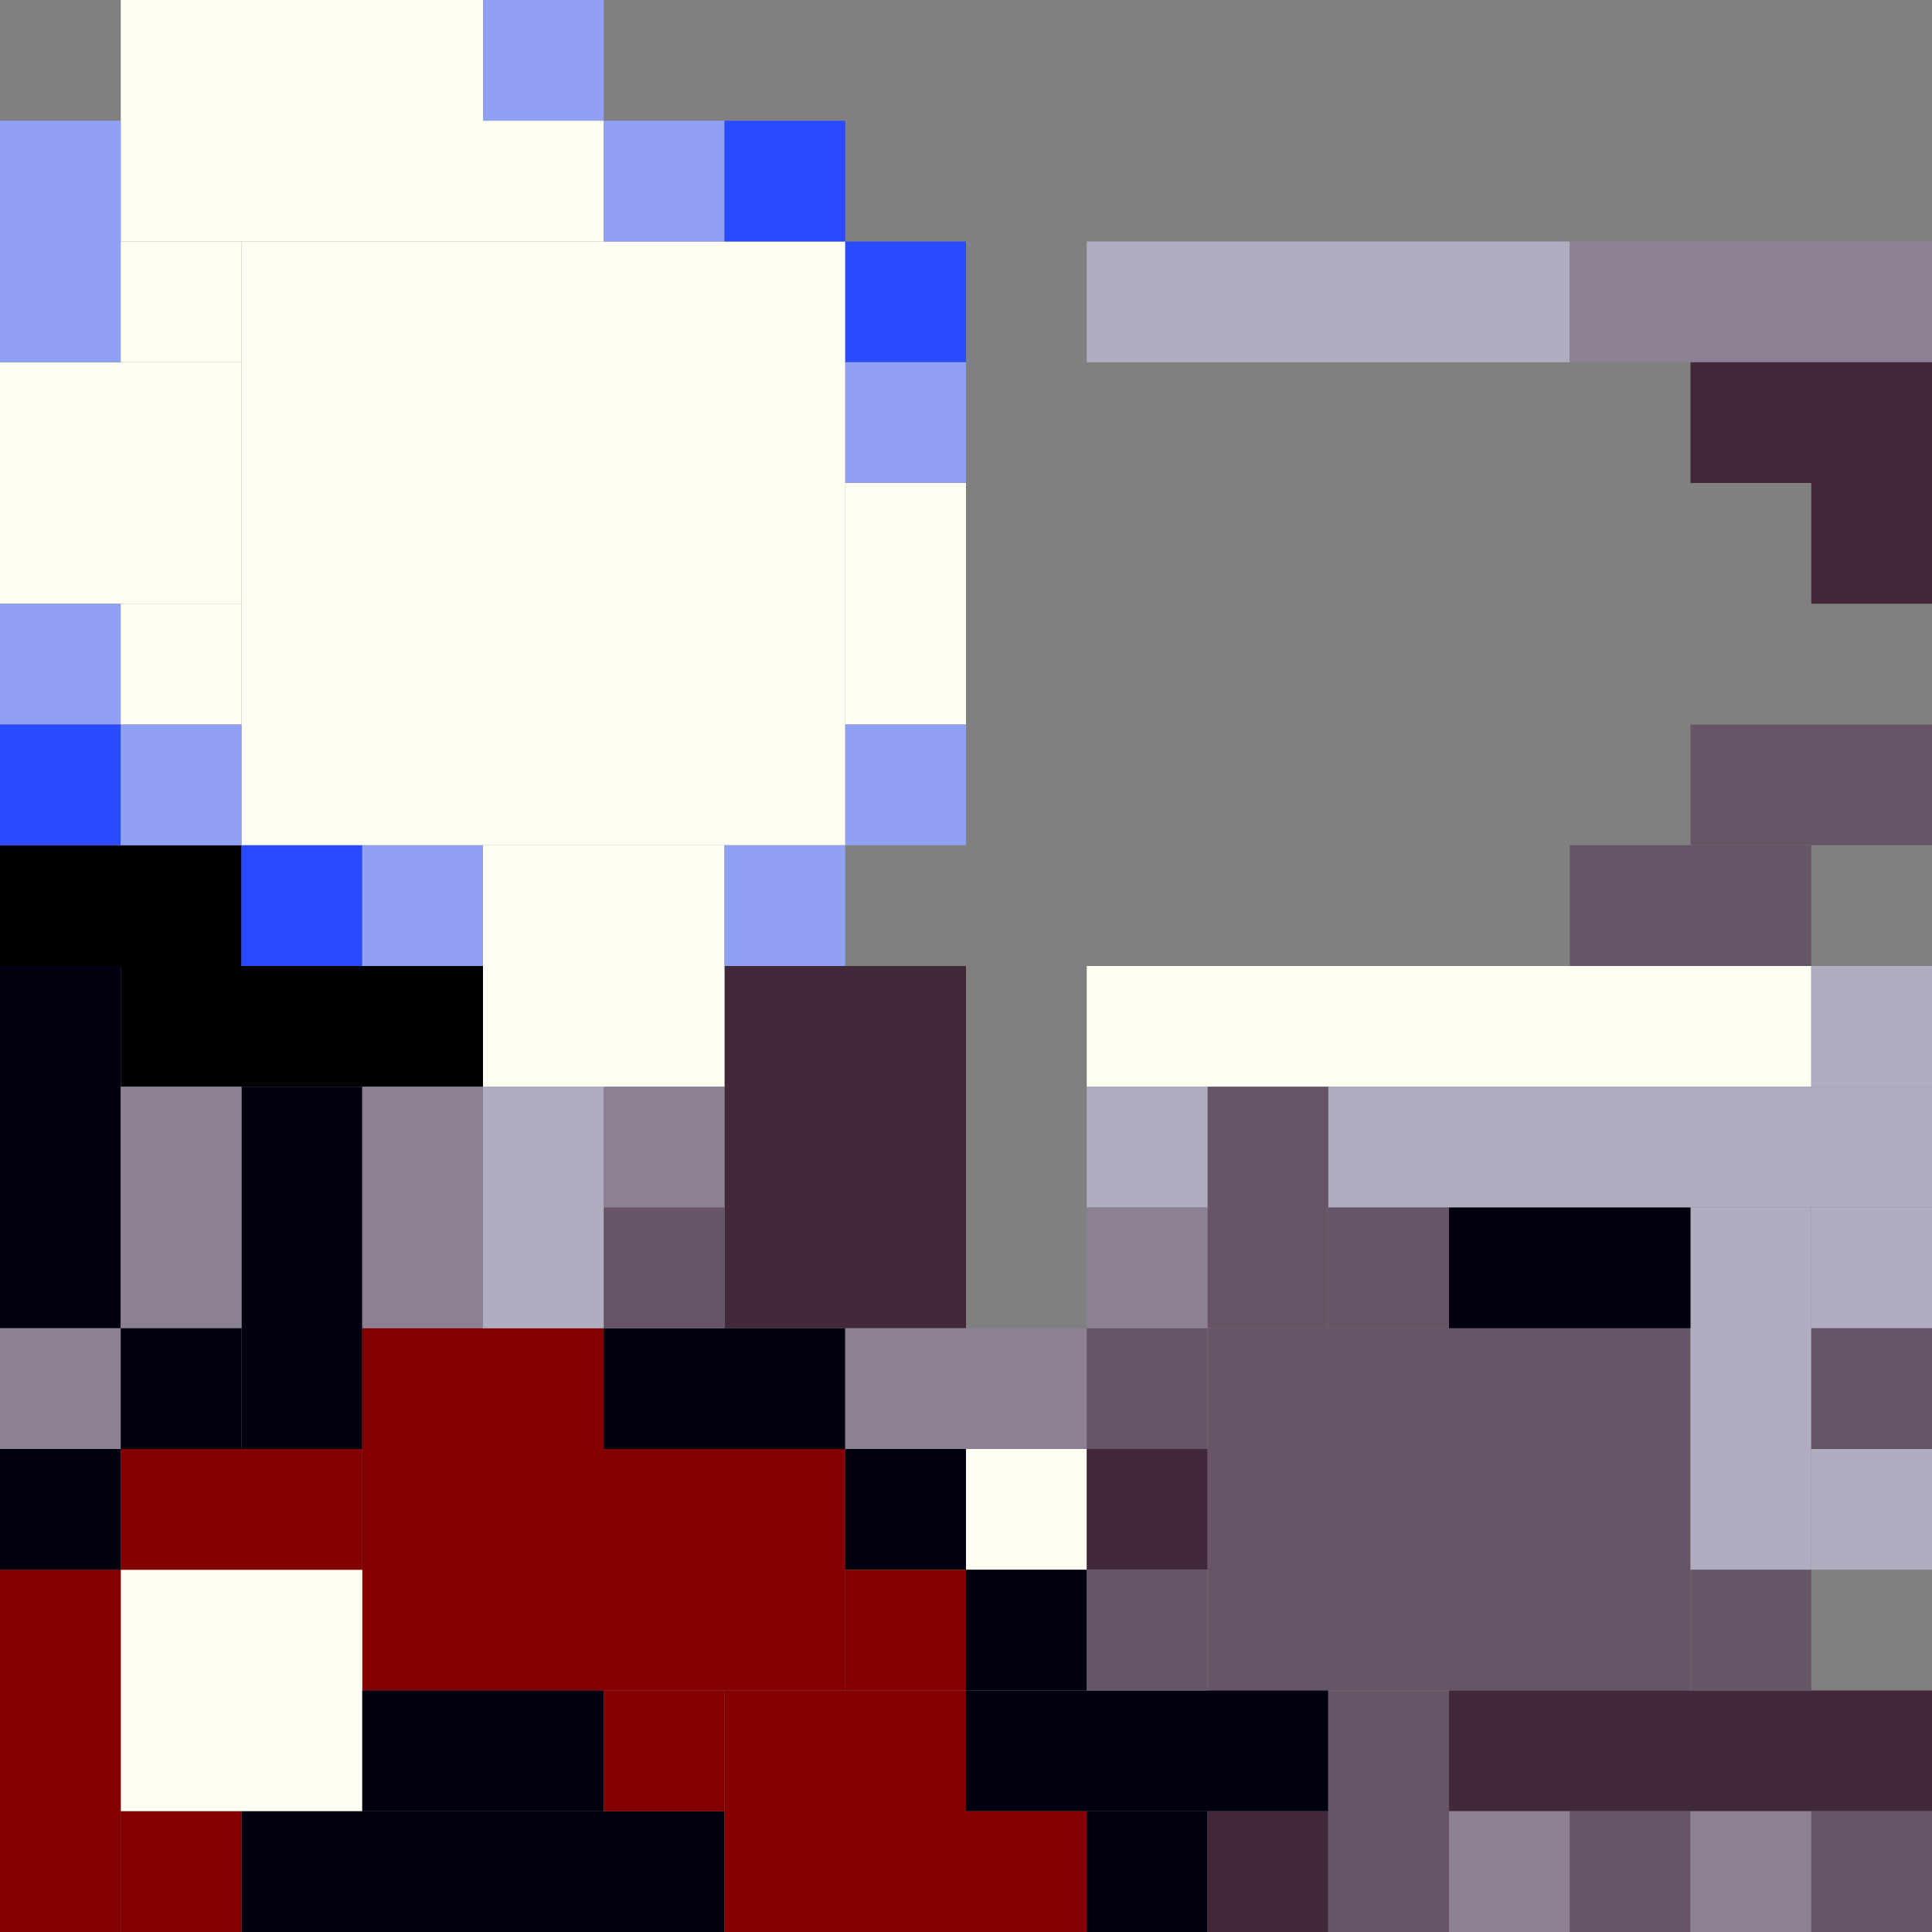 <!-- Created with Inkscape (http://www.inkscape.org/) --><svg xmlns:inkscape="http://www.inkscape.org/namespaces/inkscape" xmlns:sodipodi="http://sodipodi.sourceforge.net/DTD/sodipodi-0.dtd" xmlns="http://www.w3.org/2000/svg" xmlns:svg="http://www.w3.org/2000/svg" width="32" height="32" viewBox="0 0 32 32" version="1.1" id="svg1" inkscape:version="1.3 (0e150ed6c4, 2023-07-21)" sodipodi:docname="PLANTILLA.svg">
  <rect x="0" y="0" width="32" height="32" fill="#808080" stroke="none"/>
  <sodipodi:namedview id="namedview1" pagecolor="#b6b6b6" bordercolor="#666666" borderopacity="1.0" inkscape:showpageshadow="2" inkscape:pageopacity="0.0" inkscape:pagecheckerboard="true" inkscape:deskcolor="#d1d1d1" inkscape:document-units="px" showgrid="true" shape-rendering="crispEdges" inkscape:zoom="24.09375" inkscape:cx="16" inkscape:cy="16" inkscape:window-width="1920" inkscape:window-height="1009" inkscape:window-x="1912" inkscape:window-y="-8" inkscape:window-maximized="1" inkscape:current-layer="layer1">
    <inkscape:grid id="grid1" units="px" originx="0" originy="0" spacingx="1" spacingy="1" empcolor="#0099e5" empopacity="0.302" color="#0099e5" opacity="0.149" empspacing="4" dotted="false" gridanglex="30" gridanglez="30" visible="true"/>
  </sodipodi:namedview>
  <defs id="defs1"/>
  <g inkscape:label="Capa 1" inkscape:groupmode="layer" id="layer1"/>
<g inkscape:groupmode="layer" inkscape:label="Capa 1"><rect x="4" y="4" width="10" height="10" style="fill:#fffff3"/><rect x="20" y="22" width="8" height="6" style="fill:#675567"/><rect x="6" y="24" width="8" height="4" style="fill:#840000"/><rect x="2" y="0" width="6" height="4" style="fill:#fffff3"/><rect x="12" y="16" width="4" height="6" style="fill:#42293a"/><rect x="18" y="16" width="12" height="2" style="fill:#fffff3"/><rect x="22" y="18" width="10" height="2" style="fill:#b1adc1"/><rect x="0" y="6" width="4" height="4" style="fill:#fffff3"/><rect x="2" y="26" width="4" height="4" style="fill:#fffff3"/><rect x="4" y="30" width="8" height="2" style="fill:#000010"/><rect x="8" y="14" width="4" height="4" style="fill:#fffff3"/><rect x="12" y="28" width="4" height="4" style="fill:#840000"/><rect x="18" y="4" width="8" height="2" style="fill:#b1adc1"/><rect x="24" y="28" width="8" height="2" style="fill:#42293a"/><rect x="0" y="16" width="2" height="6" style="fill:#000010"/><rect x="0" y="26" width="2" height="6" style="fill:#840000"/><rect x="2" y="16" width="6" height="2" style="fill:#000000"/><rect x="4" y="18" width="2" height="6" style="fill:#000010"/><rect x="16" y="28" width="6" height="2" style="fill:#000010"/><rect x="26" y="4" width="6" height="2" style="fill:#8c8194"/><rect x="28" y="20" width="2" height="6" style="fill:#b1adc1"/><rect x="0" y="2" width="2" height="4" style="fill:#90a0f3"/><rect x="0" y="14" width="4" height="2" style="fill:#000000"/><rect x="2" y="18" width="2" height="4" style="fill:#8c8194"/><rect x="2" y="24" width="4" height="2" style="fill:#840000"/><rect x="6" y="18" width="2" height="4" style="fill:#8c8194"/><rect x="6" y="22" width="4" height="2" style="fill:#840000"/><rect x="6" y="28" width="4" height="2" style="fill:#000010"/><rect x="8" y="18" width="2" height="4" style="fill:#b1adc1"/><rect x="10" y="22" width="4" height="2" style="fill:#000010"/><rect x="14" y="8" width="2" height="4" style="fill:#fffff3"/><rect x="14" y="22" width="4" height="2" style="fill:#8c8194"/><rect x="20" y="18" width="2" height="4" style="fill:#675567"/><rect x="22" y="28" width="2" height="4" style="fill:#675567"/><rect x="24" y="20" width="4" height="2" style="fill:#000010"/><rect x="26" y="14" width="4" height="2" style="fill:#675567"/><rect x="28" y="6" width="4" height="2" style="fill:#42293a"/><rect x="28" y="12" width="4" height="2" style="fill:#675567"/><rect x="0" y="10" width="2" height="2" style="fill:#90a0f3"/><rect x="0" y="12" width="2" height="2" style="fill:#294aff"/><rect x="0" y="22" width="2" height="2" style="fill:#8c8194"/><rect x="0" y="24" width="2" height="2" style="fill:#000010"/><rect x="2" y="4" width="2" height="2" style="fill:#fffff3"/><rect x="2" y="10" width="2" height="2" style="fill:#fffff3"/><rect x="2" y="12" width="2" height="2" style="fill:#90a0f3"/><rect x="2" y="22" width="2" height="2" style="fill:#000010"/><rect x="2" y="30" width="2" height="2" style="fill:#840000"/><rect x="4" y="14" width="2" height="2" style="fill:#294aff"/><rect x="6" y="14" width="2" height="2" style="fill:#90a0f3"/><rect x="8" y="0" width="2" height="2" style="fill:#90a0f3"/><rect x="8" y="2" width="2" height="2" style="fill:#fffff3"/><rect x="10" y="2" width="2" height="2" style="fill:#90a0f3"/><rect x="10" y="18" width="2" height="2" style="fill:#8c8194"/><rect x="10" y="20" width="2" height="2" style="fill:#675567"/><rect x="10" y="28" width="2" height="2" style="fill:#840000"/><rect x="12" y="2" width="2" height="2" style="fill:#294aff"/><rect x="12" y="14" width="2" height="2" style="fill:#90a0f3"/><rect x="14" y="4" width="2" height="2" style="fill:#294aff"/><rect x="14" y="6" width="2" height="2" style="fill:#90a0f3"/><rect x="14" y="12" width="2" height="2" style="fill:#90a0f3"/><rect x="14" y="24" width="2" height="2" style="fill:#000010"/><rect x="14" y="26" width="2" height="2" style="fill:#840000"/><rect x="16" y="24" width="2" height="2" style="fill:#fffff3"/><rect x="16" y="26" width="2" height="2" style="fill:#000010"/><rect x="16" y="30" width="2" height="2" style="fill:#840000"/><rect x="18" y="18" width="2" height="2" style="fill:#b1adc1"/><rect x="18" y="20" width="2" height="2" style="fill:#8c8194"/><rect x="18" y="22" width="2" height="2" style="fill:#675567"/><rect x="18" y="24" width="2" height="2" style="fill:#42293a"/><rect x="18" y="26" width="2" height="2" style="fill:#675567"/><rect x="18" y="30" width="2" height="2" style="fill:#000010"/><rect x="20" y="30" width="2" height="2" style="fill:#42293a"/><rect x="22" y="20" width="2" height="2" style="fill:#675567"/><rect x="24" y="30" width="2" height="2" style="fill:#8c8194"/><rect x="26" y="30" width="2" height="2" style="fill:#675567"/><rect x="28" y="26" width="2" height="2" style="fill:#675567"/><rect x="28" y="30" width="2" height="2" style="fill:#8c8194"/><rect x="30" y="8" width="2" height="2" style="fill:#42293a"/><rect x="30" y="16" width="2" height="2" style="fill:#b1adc1"/><rect x="30" y="20" width="2" height="2" style="fill:#b1adc1"/><rect x="30" y="22" width="2" height="2" style="fill:#675567"/><rect x="30" y="24" width="2" height="2" style="fill:#b1adc1"/><rect x="30" y="30" width="2" height="2" style="fill:#675567"/></g></svg>